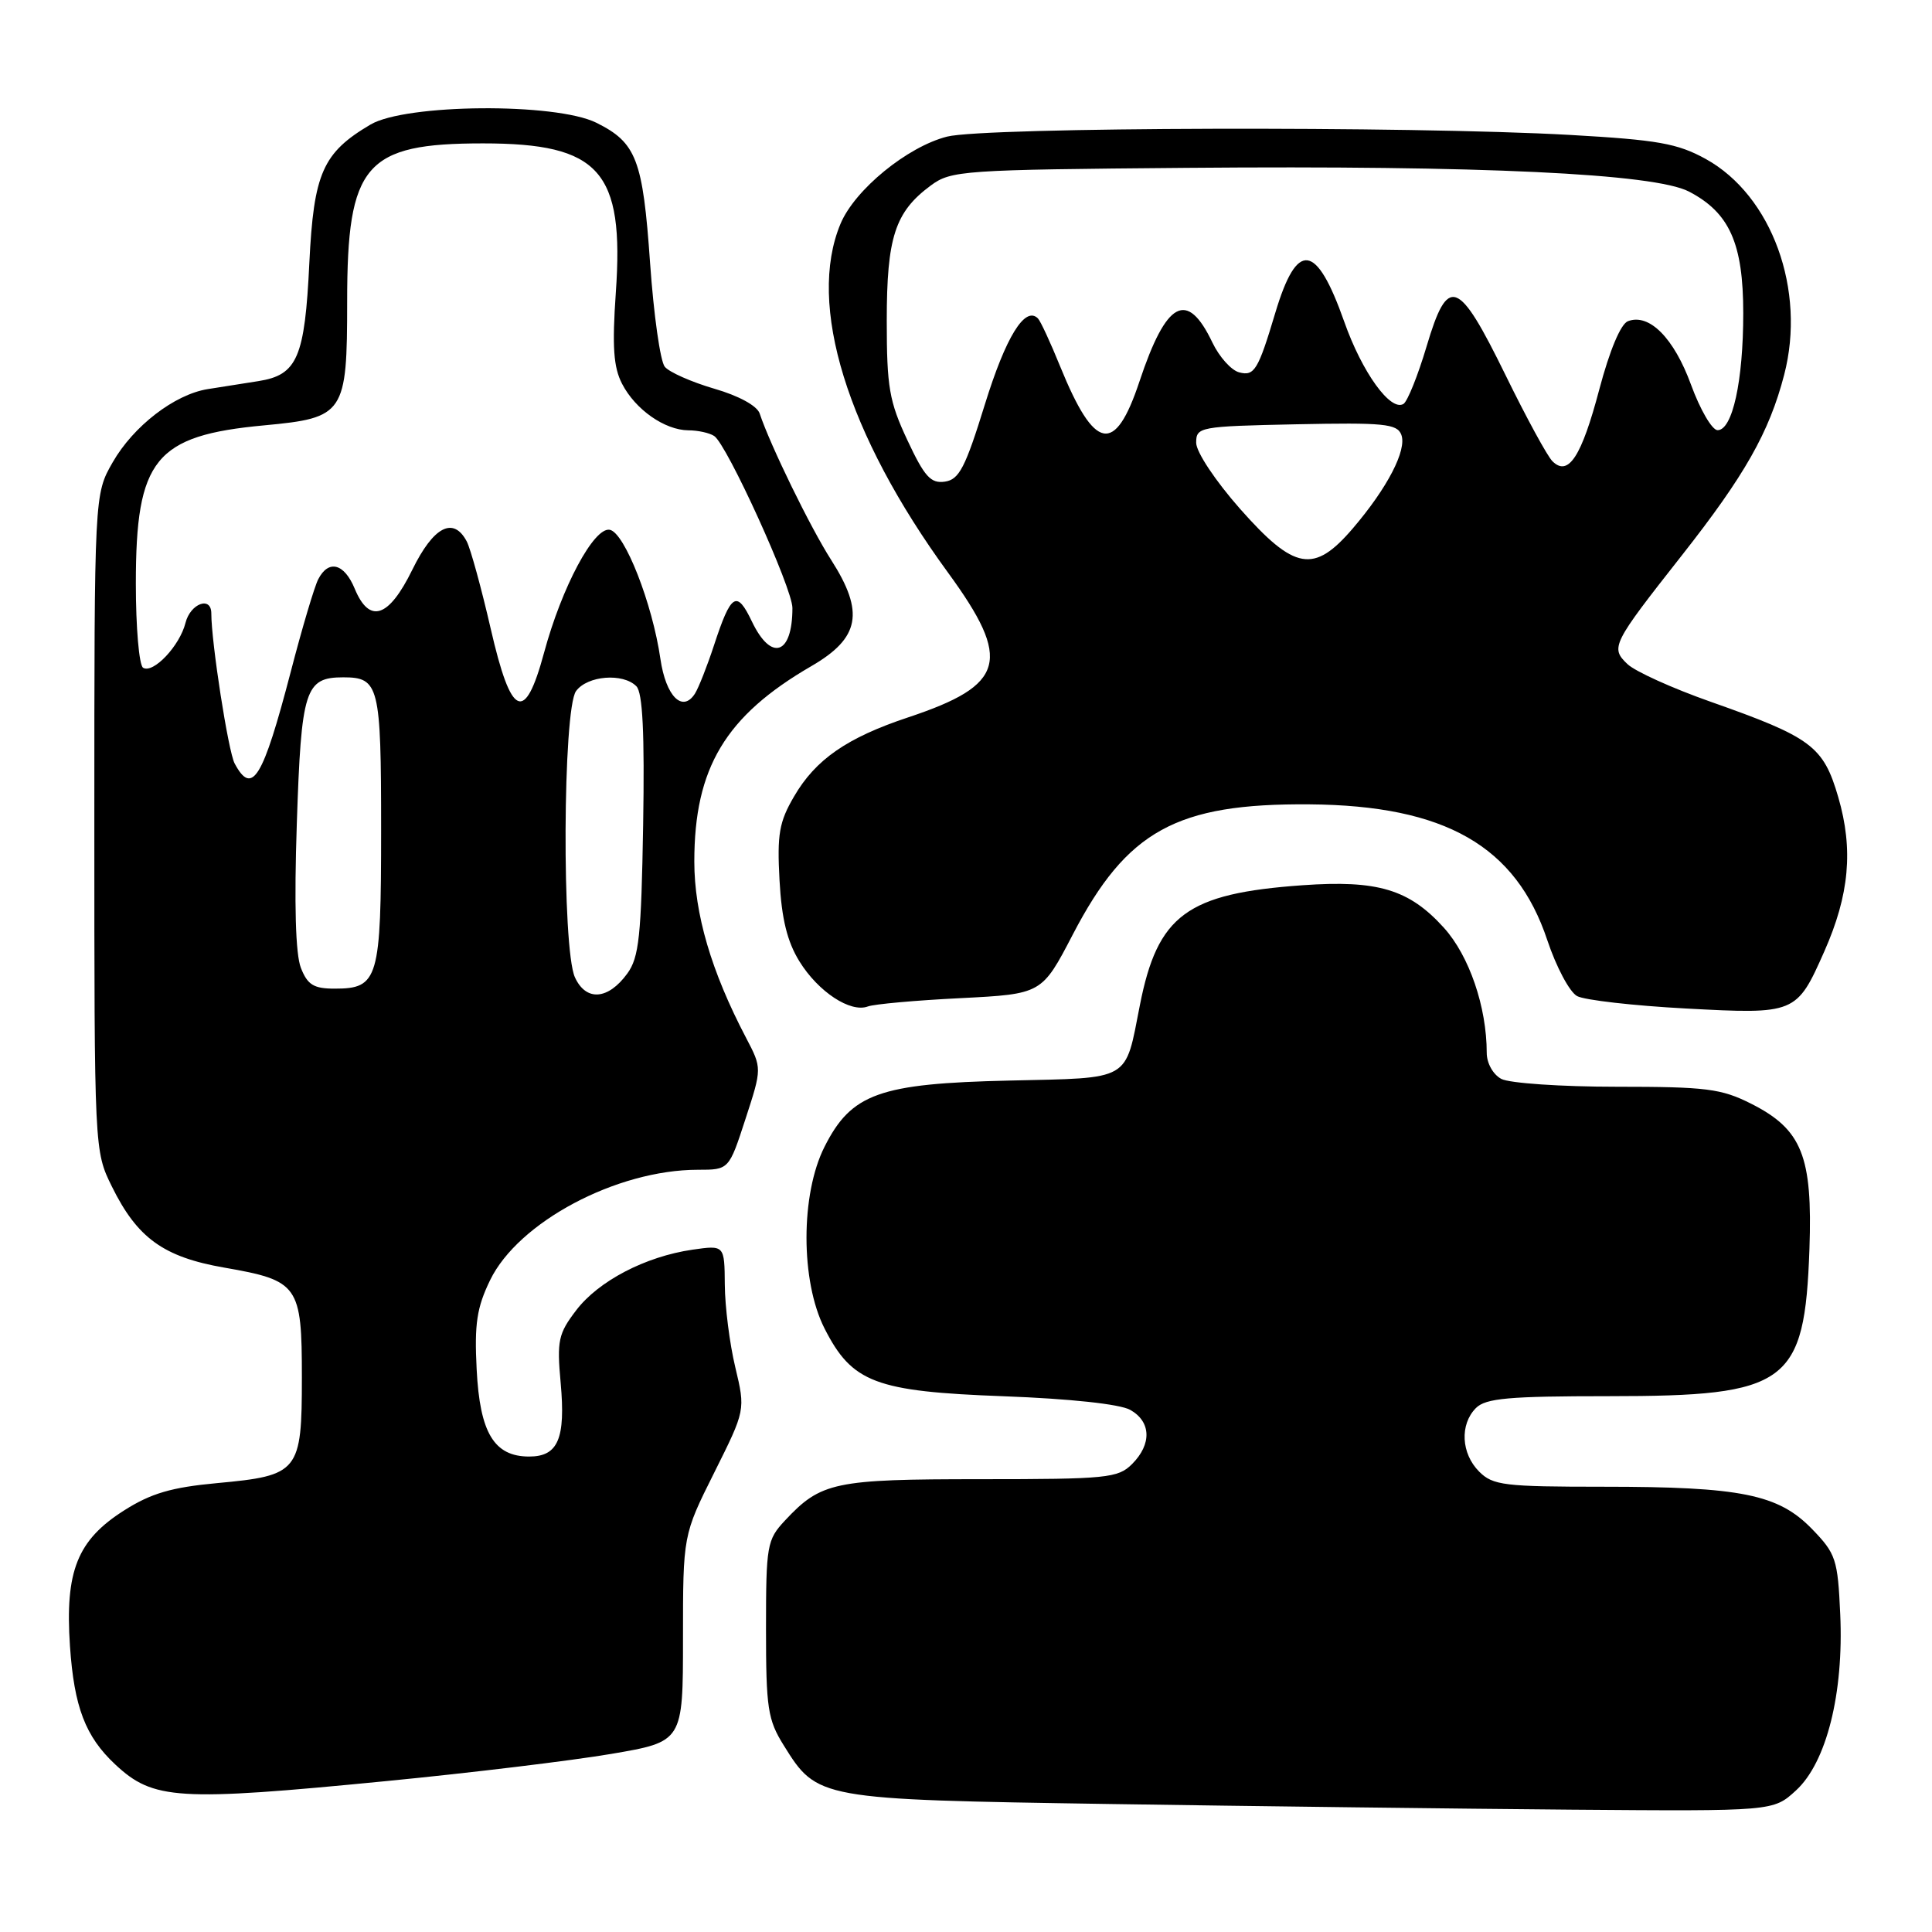 <?xml version="1.0" encoding="UTF-8" standalone="no"?>
<!DOCTYPE svg PUBLIC "-//W3C//DTD SVG 1.1//EN" "http://www.w3.org/Graphics/SVG/1.1/DTD/svg11.dtd" >
<svg xmlns="http://www.w3.org/2000/svg" xmlns:xlink="http://www.w3.org/1999/xlink" version="1.1" viewBox="0 0 256 256">
 <g >
 <path fill="currentColor"
d=" M 237.97 237.25 C 242.02 233.55 244.32 224.38 243.84 213.89 C 243.51 206.60 243.27 205.87 240.10 202.60 C 235.64 198.00 230.69 197.00 212.45 197.00 C 199.33 197.00 197.82 196.82 196.00 195.00 C 193.60 192.60 193.41 188.74 195.57 186.57 C 196.87 185.27 199.93 185.00 213.17 185.00 C 236.95 185.00 239.12 183.41 239.76 165.50 C 240.19 153.19 238.77 149.65 232.04 146.25 C 228.08 144.25 226.08 144.00 214.22 144.00 C 206.88 144.00 200.00 143.53 198.93 142.96 C 197.84 142.38 197.00 140.88 197.00 139.51 C 197.00 133.43 194.68 126.65 191.33 122.94 C 186.72 117.84 182.56 116.59 172.57 117.30 C 157.26 118.39 153.39 121.24 151.04 133.19 C 149.04 143.36 150.00 142.81 133.75 143.18 C 116.51 143.57 112.81 144.89 109.25 151.96 C 106.07 158.26 106.07 169.75 109.25 176.02 C 112.90 183.21 115.98 184.38 132.99 185.01 C 141.80 185.34 148.38 186.05 149.75 186.81 C 152.54 188.37 152.64 191.36 150.00 194.00 C 148.15 195.85 146.67 196.00 129.95 196.00 C 110.53 196.00 108.78 196.37 104.00 201.49 C 101.63 204.03 101.50 204.77 101.50 215.83 C 101.50 226.34 101.73 227.88 103.85 231.27 C 108.29 238.41 108.41 238.44 147.00 239.04 C 165.97 239.33 193.53 239.67 208.23 239.79 C 234.97 240.00 234.97 240.00 237.97 237.25 Z  M 51.12 236.01 C 62.33 234.92 75.78 233.29 81.00 232.40 C 90.50 230.78 90.50 230.78 90.50 217.10 C 90.50 203.41 90.50 203.41 94.64 195.13 C 98.78 186.84 98.78 186.84 97.43 181.17 C 96.68 178.05 96.06 173.13 96.04 170.24 C 96.00 164.98 96.00 164.98 91.75 165.59 C 85.51 166.50 79.30 169.74 76.34 173.63 C 73.98 176.72 73.78 177.65 74.29 183.23 C 74.96 190.63 73.95 193.00 70.12 193.00 C 65.47 193.00 63.58 189.86 63.16 181.45 C 62.85 175.43 63.18 173.26 64.94 169.63 C 68.67 161.93 81.70 155.00 92.48 155.00 C 96.59 155.00 96.59 155.00 98.78 148.27 C 100.97 141.55 100.97 141.55 98.86 137.52 C 94.25 128.73 92.00 121.08 92.00 114.16 C 92.00 101.75 96.12 94.87 107.50 88.27 C 113.94 84.54 114.58 81.14 110.13 74.19 C 107.39 69.92 102.06 59.00 100.66 54.79 C 100.32 53.77 97.89 52.44 94.63 51.50 C 91.63 50.62 88.68 49.32 88.09 48.60 C 87.49 47.89 86.62 41.70 86.14 34.86 C 85.18 21.12 84.33 18.90 79.01 16.26 C 73.61 13.59 53.78 13.75 49.10 16.50 C 42.76 20.24 41.57 22.94 40.99 34.82 C 40.39 47.39 39.40 49.69 34.24 50.50 C 32.18 50.82 29.16 51.30 27.52 51.56 C 23.12 52.27 17.68 56.46 14.93 61.26 C 12.50 65.50 12.50 65.50 12.50 109.00 C 12.50 152.50 12.50 152.50 14.83 157.23 C 18.19 164.05 21.67 166.56 29.69 167.96 C 39.57 169.68 40.00 170.28 40.00 182.50 C 40.00 195.04 39.61 195.52 28.76 196.52 C 22.73 197.08 20.02 197.87 16.46 200.13 C 10.24 204.07 8.60 208.18 9.27 218.10 C 9.82 226.20 11.32 230.11 15.27 233.80 C 20.31 238.51 23.51 238.71 51.12 236.01 Z  M 127.27 132.26 C 138.05 131.71 138.05 131.71 142.15 123.83 C 149.32 110.05 155.88 106.44 173.50 106.58 C 191.48 106.72 200.87 112.09 205.03 124.59 C 206.21 128.12 207.98 131.46 208.98 131.99 C 209.97 132.52 216.45 133.26 223.36 133.63 C 237.92 134.41 238.06 134.35 241.73 126.07 C 245.05 118.57 245.60 112.56 243.58 105.63 C 241.61 98.87 240.05 97.70 226.65 92.98 C 221.62 91.21 216.67 88.97 215.65 88.00 C 213.36 85.82 213.60 85.35 222.83 73.62 C 231.18 63.01 234.43 57.29 236.41 49.67 C 239.34 38.44 234.79 25.92 226.03 21.07 C 222.27 19.00 219.68 18.54 208.07 17.88 C 186.77 16.68 130.56 16.83 125.50 18.10 C 120.24 19.43 113.26 25.13 111.37 29.66 C 106.91 40.33 112.21 57.51 125.62 75.88 C 134.12 87.53 133.23 90.76 120.35 95.05 C 112.23 97.75 108.07 100.63 105.22 105.53 C 103.24 108.91 102.96 110.55 103.29 116.63 C 103.57 121.77 104.31 124.77 105.93 127.39 C 108.42 131.42 112.69 134.23 115.00 133.36 C 115.83 133.05 121.35 132.55 127.27 132.26 Z  M 76.18 129.50 C 74.44 125.68 74.57 93.98 76.33 91.57 C 77.83 89.52 82.55 89.14 84.32 90.93 C 85.16 91.77 85.42 97.14 85.22 109.31 C 84.97 124.05 84.68 126.86 83.12 129.00 C 80.57 132.50 77.65 132.71 76.18 129.50 Z  M 39.87 128.25 C 39.16 126.45 38.97 119.81 39.33 109.10 C 39.92 91.33 40.42 89.75 45.49 89.75 C 50.23 89.75 50.50 90.83 50.50 109.90 C 50.50 129.76 50.14 131.00 44.35 131.00 C 41.57 131.00 40.75 130.50 39.87 128.25 Z  M 31.09 101.16 C 30.25 99.59 28.00 85.12 28.00 81.28 C 28.00 78.94 25.23 79.96 24.58 82.53 C 23.82 85.58 20.30 89.30 18.96 88.48 C 18.43 88.15 18.00 83.14 18.00 77.34 C 18.00 60.83 20.53 57.71 35.02 56.36 C 45.64 55.37 46.00 54.83 46.00 39.95 C 46.00 21.75 48.36 19.00 64.00 19.00 C 79.47 19.00 82.73 22.65 81.60 38.76 C 81.10 45.94 81.29 48.66 82.43 50.86 C 84.19 54.27 88.08 56.99 91.21 57.02 C 92.47 57.02 94.01 57.36 94.63 57.77 C 96.32 58.86 105.00 77.94 105.00 80.56 C 105.00 86.78 102.19 87.71 99.63 82.35 C 97.62 78.14 96.87 78.61 94.61 85.50 C 93.71 88.25 92.57 91.13 92.09 91.90 C 90.44 94.49 88.23 92.27 87.51 87.32 C 86.45 79.98 82.77 70.58 80.80 70.20 C 78.71 69.80 74.45 77.76 72.09 86.49 C 69.54 95.93 67.73 95.11 65.02 83.30 C 63.78 77.91 62.35 72.71 61.85 71.75 C 60.08 68.39 57.44 69.76 54.63 75.50 C 51.51 81.87 48.95 82.71 47.00 78.00 C 45.61 74.64 43.53 74.11 42.17 76.75 C 41.67 77.71 40.03 83.22 38.53 89.00 C 34.82 103.21 33.41 105.51 31.09 101.16 Z  M 164.31 67.42 C 161.04 63.71 158.50 59.89 158.50 58.67 C 158.50 56.57 158.91 56.49 171.77 56.22 C 183.37 55.98 185.12 56.15 185.68 57.60 C 186.45 59.62 183.85 64.64 179.26 70.01 C 174.10 76.04 171.54 75.59 164.31 67.42 Z  M 120.23 58.32 C 117.83 53.20 117.50 51.30 117.50 42.50 C 117.50 31.45 118.59 28.09 123.32 24.59 C 126.02 22.59 127.48 22.49 157.32 22.24 C 196.29 21.91 219.21 23.00 223.79 25.38 C 229.17 28.18 230.99 32.25 230.99 41.50 C 230.99 50.50 229.56 57.00 227.59 57.00 C 226.86 57.00 225.28 54.29 224.07 50.98 C 221.81 44.79 218.53 41.48 215.71 42.56 C 214.75 42.93 213.29 46.42 211.92 51.58 C 209.56 60.52 207.81 63.20 205.71 61.12 C 205.04 60.47 202.25 55.34 199.50 49.72 C 193.21 36.88 191.86 36.39 189.03 45.90 C 187.88 49.76 186.50 53.19 185.97 53.52 C 184.26 54.57 180.49 49.35 178.12 42.63 C 174.42 32.15 171.87 31.82 168.99 41.43 C 166.71 49.05 166.21 49.87 164.20 49.34 C 163.15 49.07 161.56 47.29 160.65 45.39 C 157.30 38.36 154.55 39.83 150.98 50.56 C 147.74 60.30 145.05 59.79 140.48 48.56 C 139.20 45.40 137.87 42.53 137.53 42.19 C 135.82 40.49 133.27 44.64 130.50 53.59 C 127.91 61.97 127.09 63.55 125.20 63.82 C 123.33 64.09 122.50 63.17 120.23 58.32 Z "/>
</g>
</svg>